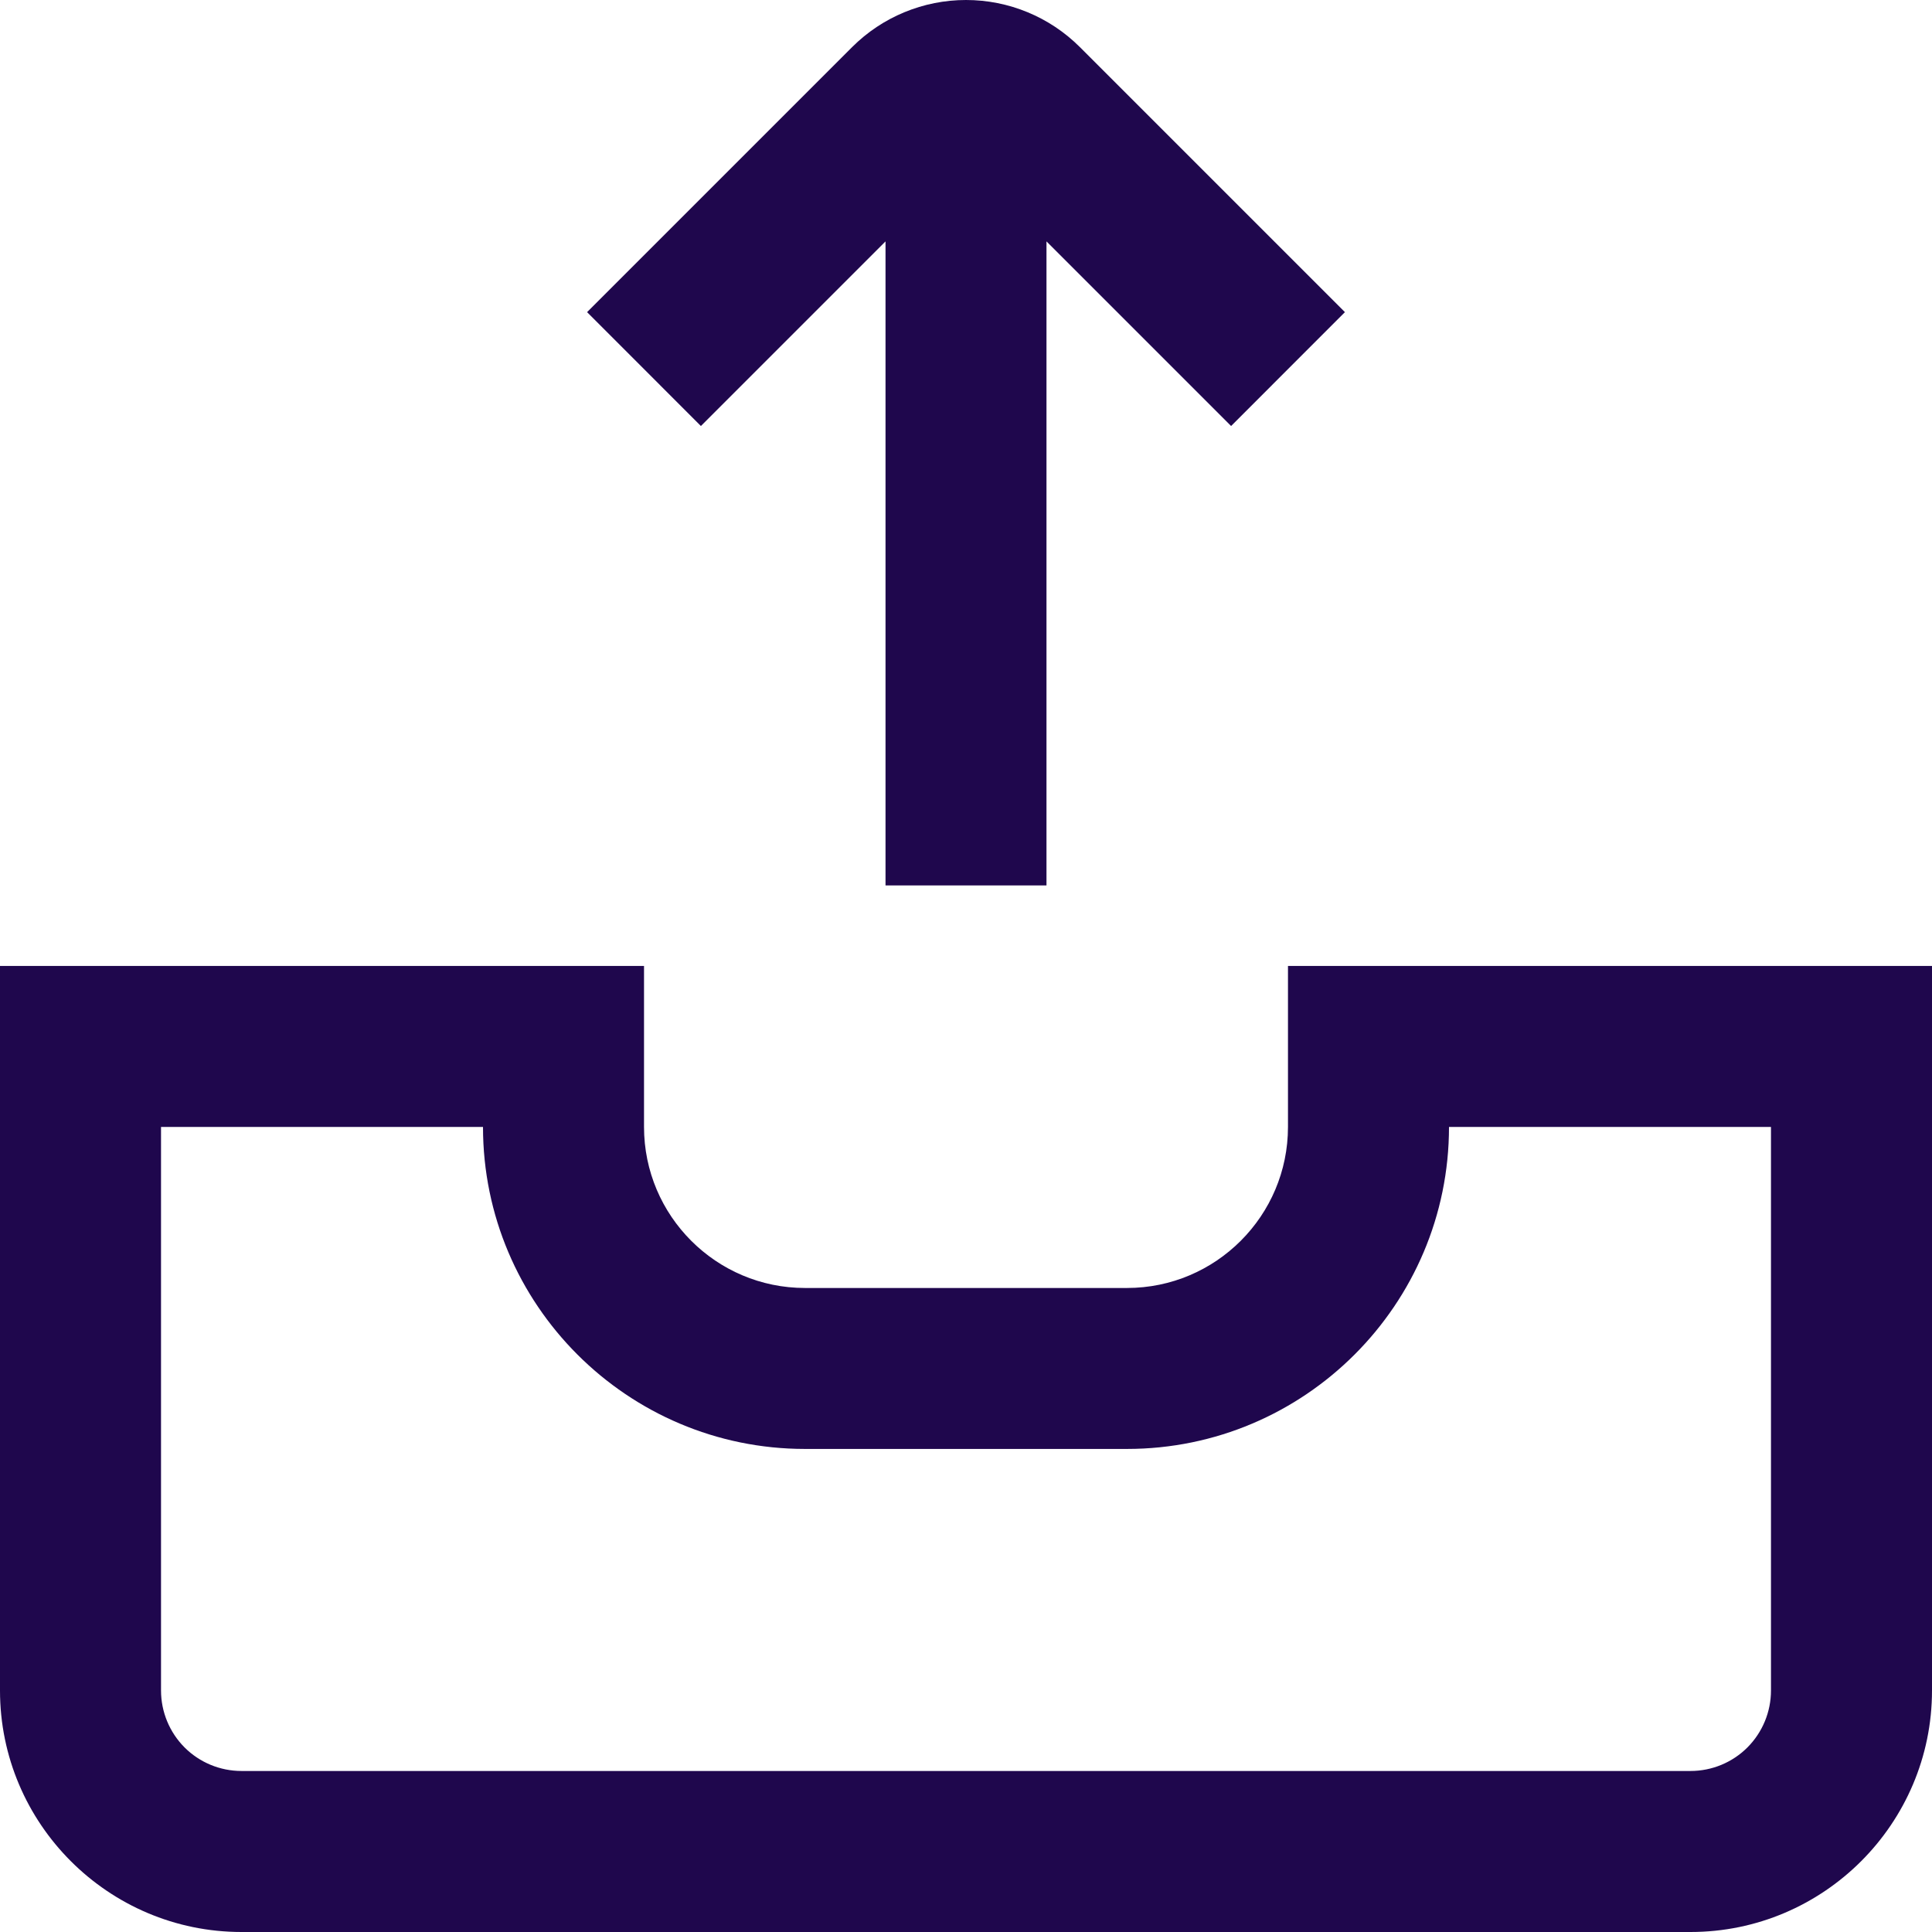 <svg width="32" height="32" viewBox="0 0 32 32" fill="none" xmlns="http://www.w3.org/2000/svg">
<path d="M21.333 15.999V18.666C21.333 20.137 20.137 21.333 18.667 21.333H13.333C11.863 21.333 10.667 20.137 10.667 18.666V15.999H0V28C0 30.205 1.795 32 4 32H28C30.205 32 32 30.205 32 28V15.999H21.333ZM29.333 28C29.333 28.353 29.193 28.692 28.943 28.943C28.693 29.193 28.354 29.333 28 29.333H4C3.646 29.333 3.307 29.193 3.057 28.943C2.807 28.692 2.667 28.353 2.667 28V18.666H8C8 21.607 10.392 23.999 13.333 23.999H18.667C21.608 23.999 24 21.607 24 18.666H29.333V28ZM11.609 7.056L9.724 5.17L14.115 0.779C14.615 0.28 15.293 0 16 0C16.707 0 17.385 0.28 17.885 0.779L22.276 5.17L20.391 7.056L17.333 3.998V14.665H14.667V3.998L11.609 7.056Z" fill="#1F074D"/>
</svg>
